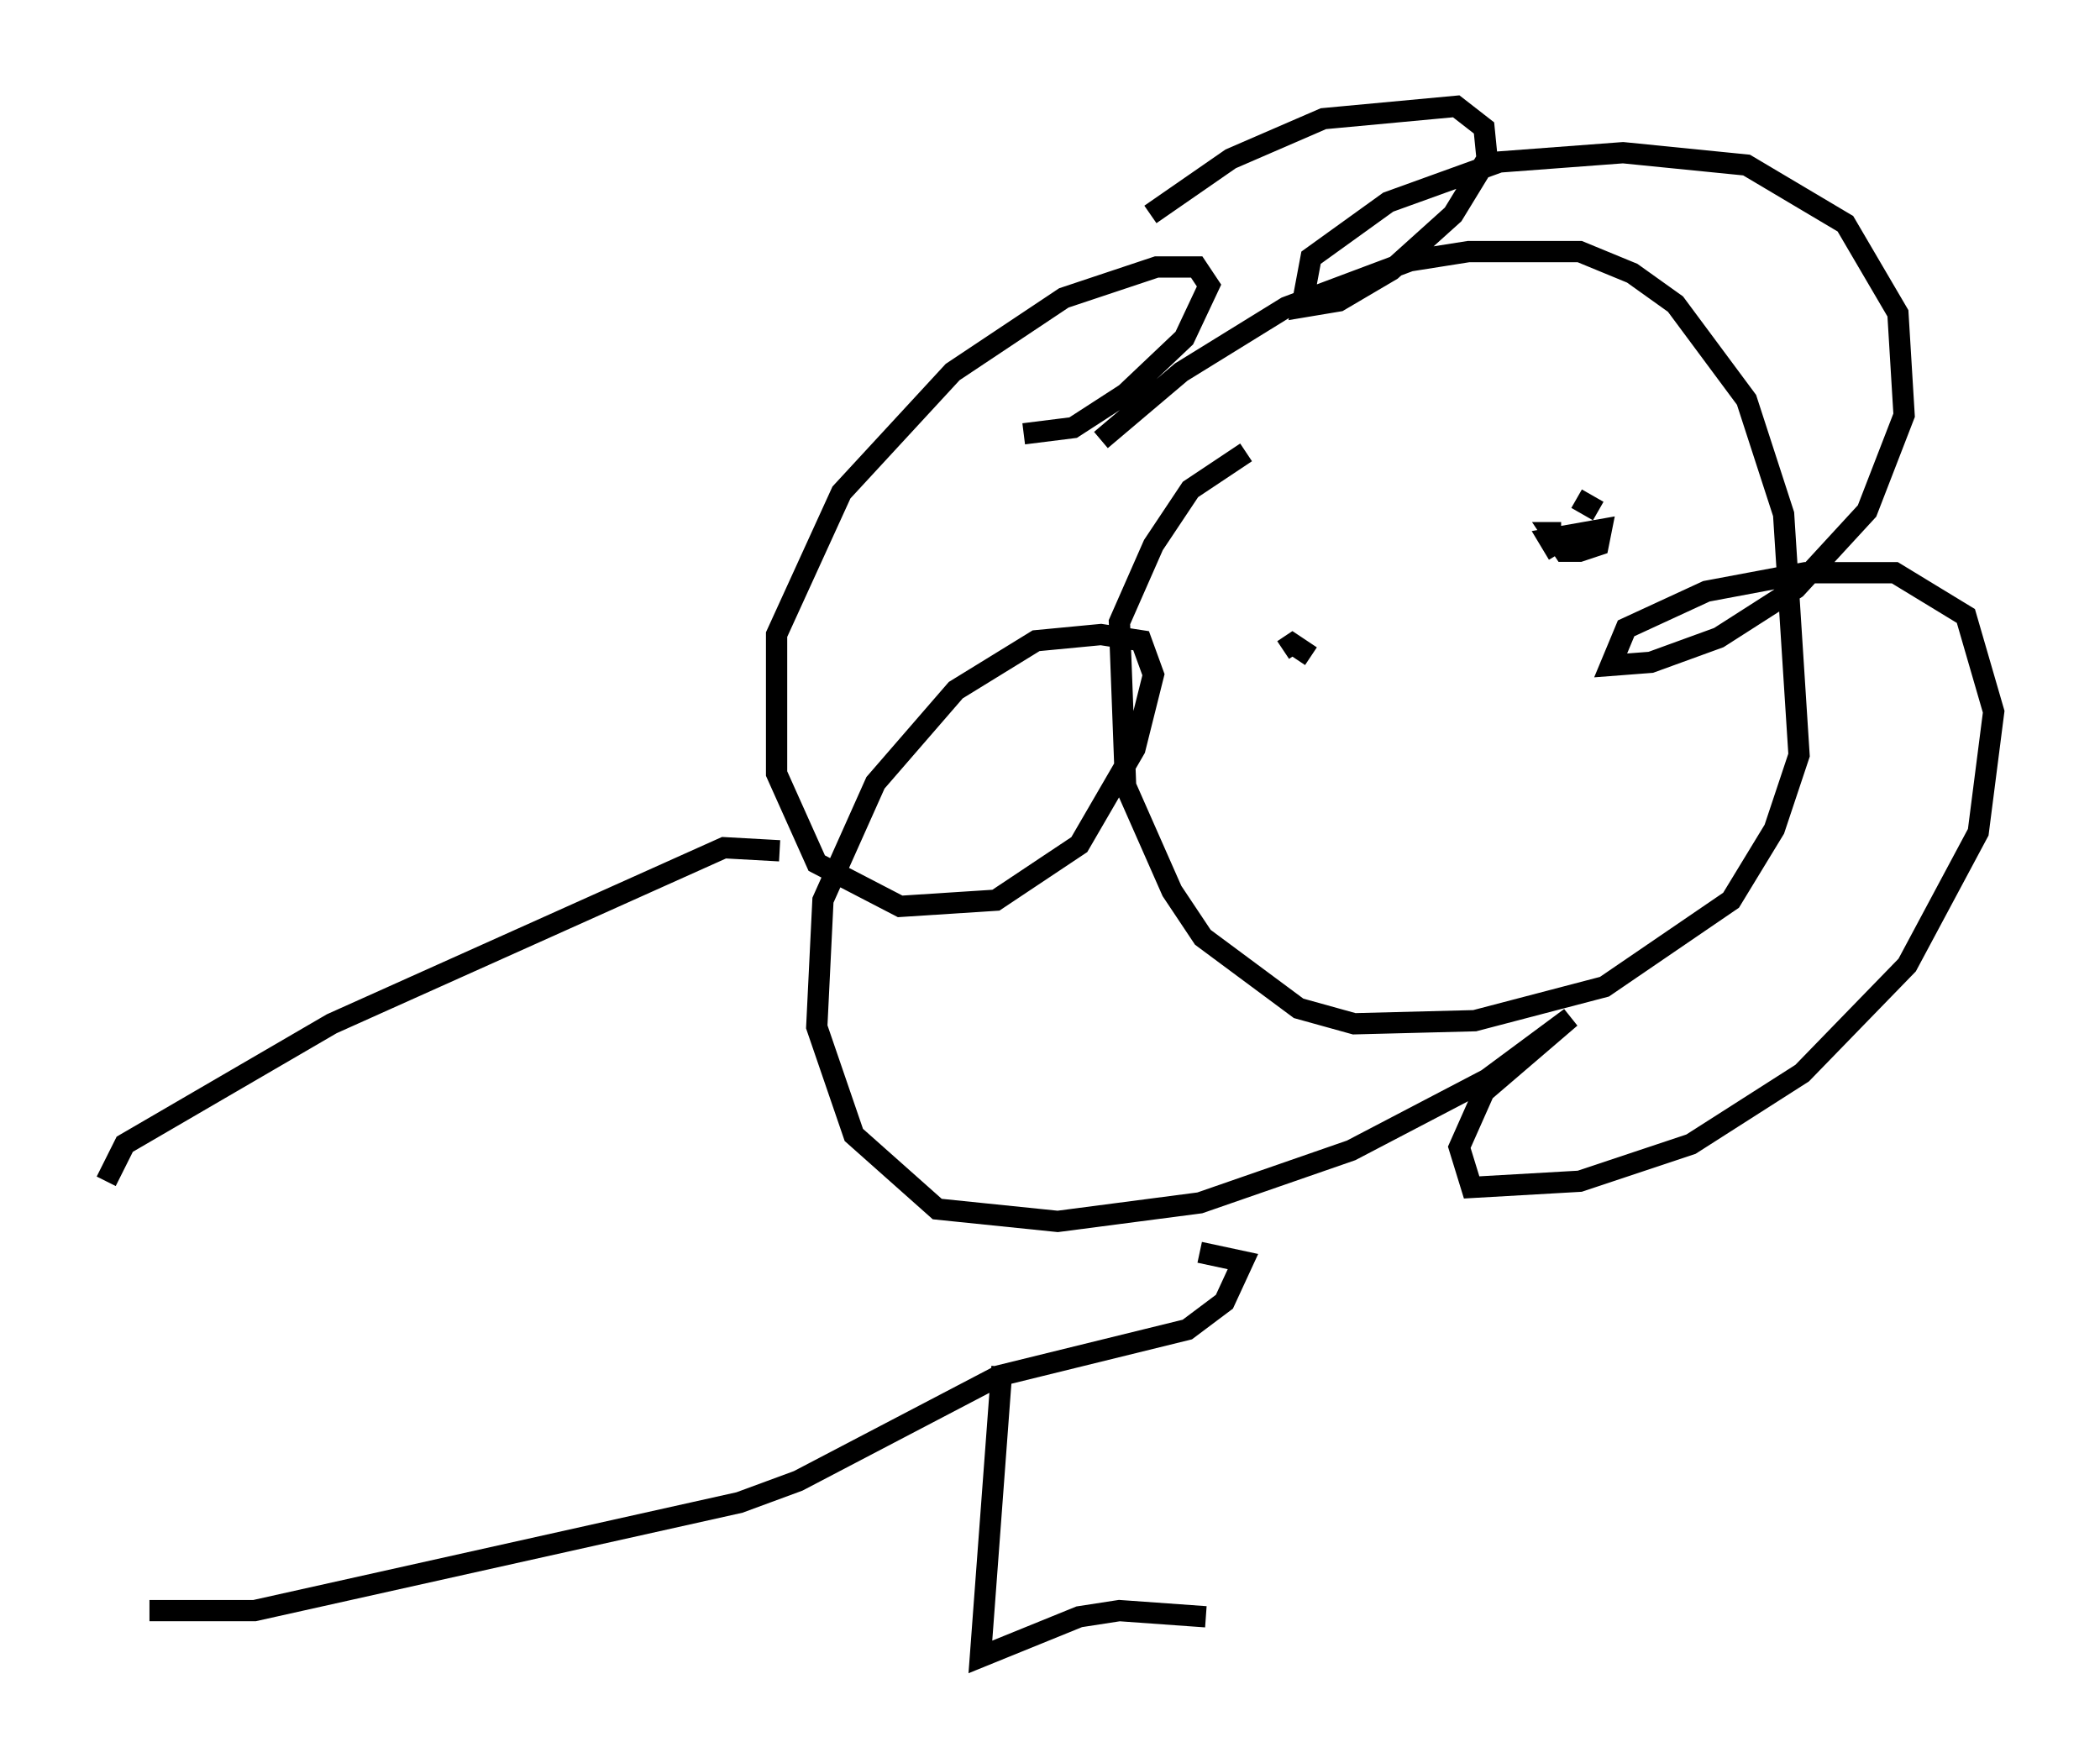<?xml version="1.0" encoding="utf-8" ?>
<svg baseProfile="full" height="82.916" version="1.1" width="98.748" xmlns="http://www.w3.org/2000/svg" xmlns:ev="http://www.w3.org/2001/xml-events" xmlns:xlink="http://www.w3.org/1999/xlink"><defs /><rect fill="white" height="82.916" width="98.748" x="0" y="0" /><path d="M50.464, 14.151 m3.631, -4.067 l3.777, -2.615 4.358, -1.888 l6.246, -0.581 1.307, 1.017 l0.145, 1.453 -1.598, 2.615 l-2.905, 2.615 -2.469, 1.453 l-1.743, 0.291 0.436, -2.324 l3.631, -2.615 5.229, -1.888 l5.81, -0.436 5.81, 0.581 l4.648, 2.76 2.469, 4.212 l0.291, 4.793 -1.743, 4.503 l-3.341, 3.631 -3.631, 2.324 l-3.196, 1.162 -1.888, 0.145 l0.726, -1.743 3.777, -1.743 l4.648, -0.872 4.212, 0.0 l3.341, 2.034 1.307, 4.503 l-0.726, 5.665 -3.341, 6.246 l-4.939, 5.084 -5.229, 3.341 l-5.229, 1.743 -5.084, 0.291 l-0.581, -1.888 1.162, -2.615 l4.067, -3.486 -3.922, 2.905 l-6.391, 3.341 -7.117, 2.469 l-6.682, 0.872 -5.665, -0.581 l-3.922, -3.486 -1.743, -5.084 l0.291, -5.955 2.469, -5.52 l3.777, -4.358 3.777, -2.324 l3.05, -0.291 1.888, 0.291 l0.581, 1.598 -0.872, 3.486 l-2.615, 4.503 -3.922, 2.615 l-4.503, 0.291 -3.922, -2.034 l-1.888, -4.212 0.0, -6.536 l3.05, -6.682 5.229, -5.665 l5.229, -3.486 4.358, -1.453 l1.888, 0.0 0.581, 0.872 l-1.162, 2.469 -2.76, 2.615 l-2.469, 1.598 -2.324, 0.291 m3.631, 0.291 l3.777, -3.196 4.939, -3.05 l5.81, -2.179 2.76, -0.436 l5.229, 0.0 2.469, 1.017 l2.034, 1.453 3.341, 4.503 l1.743, 5.374 0.726, 11.33 l-1.162, 3.486 -2.034, 3.341 l-5.955, 4.067 -6.101, 1.598 l-5.665, 0.145 -2.615, -0.726 l-4.503, -3.341 -1.453, -2.179 l-2.179, -4.939 -0.291, -7.698 l1.598, -3.631 1.743, -2.615 l2.615, -1.743 m6.391, 10.603 l0.0, 0.0 m9.151, -8.425 l1.017, 0.581 m-13.508, 6.827 l-0.872, -0.581 -0.436, 0.291 m12.927, -4.503 l-0.436, -0.726 2.469, -0.436 l-0.145, 0.726 -0.872, 0.291 l-0.726, 0.0 -0.581, -0.872 l0.436, 0.0 m-36.749, 14.961 l-2.615, -0.145 -18.447, 8.279 l-9.732, 5.665 -0.872, 1.743 m2.034, 20.19 l4.939, 0.0 22.804, -5.084 l2.76, -1.017 9.441, -4.939 l8.86, -2.179 1.743, -1.307 l0.872, -1.888 -2.034, -0.436 m-9.296, 5.374 l-1.017, 13.654 4.648, -1.888 l1.888, -0.291 4.067, 0.291 " fill="none" stroke="black" stroke-width="1" /></svg>